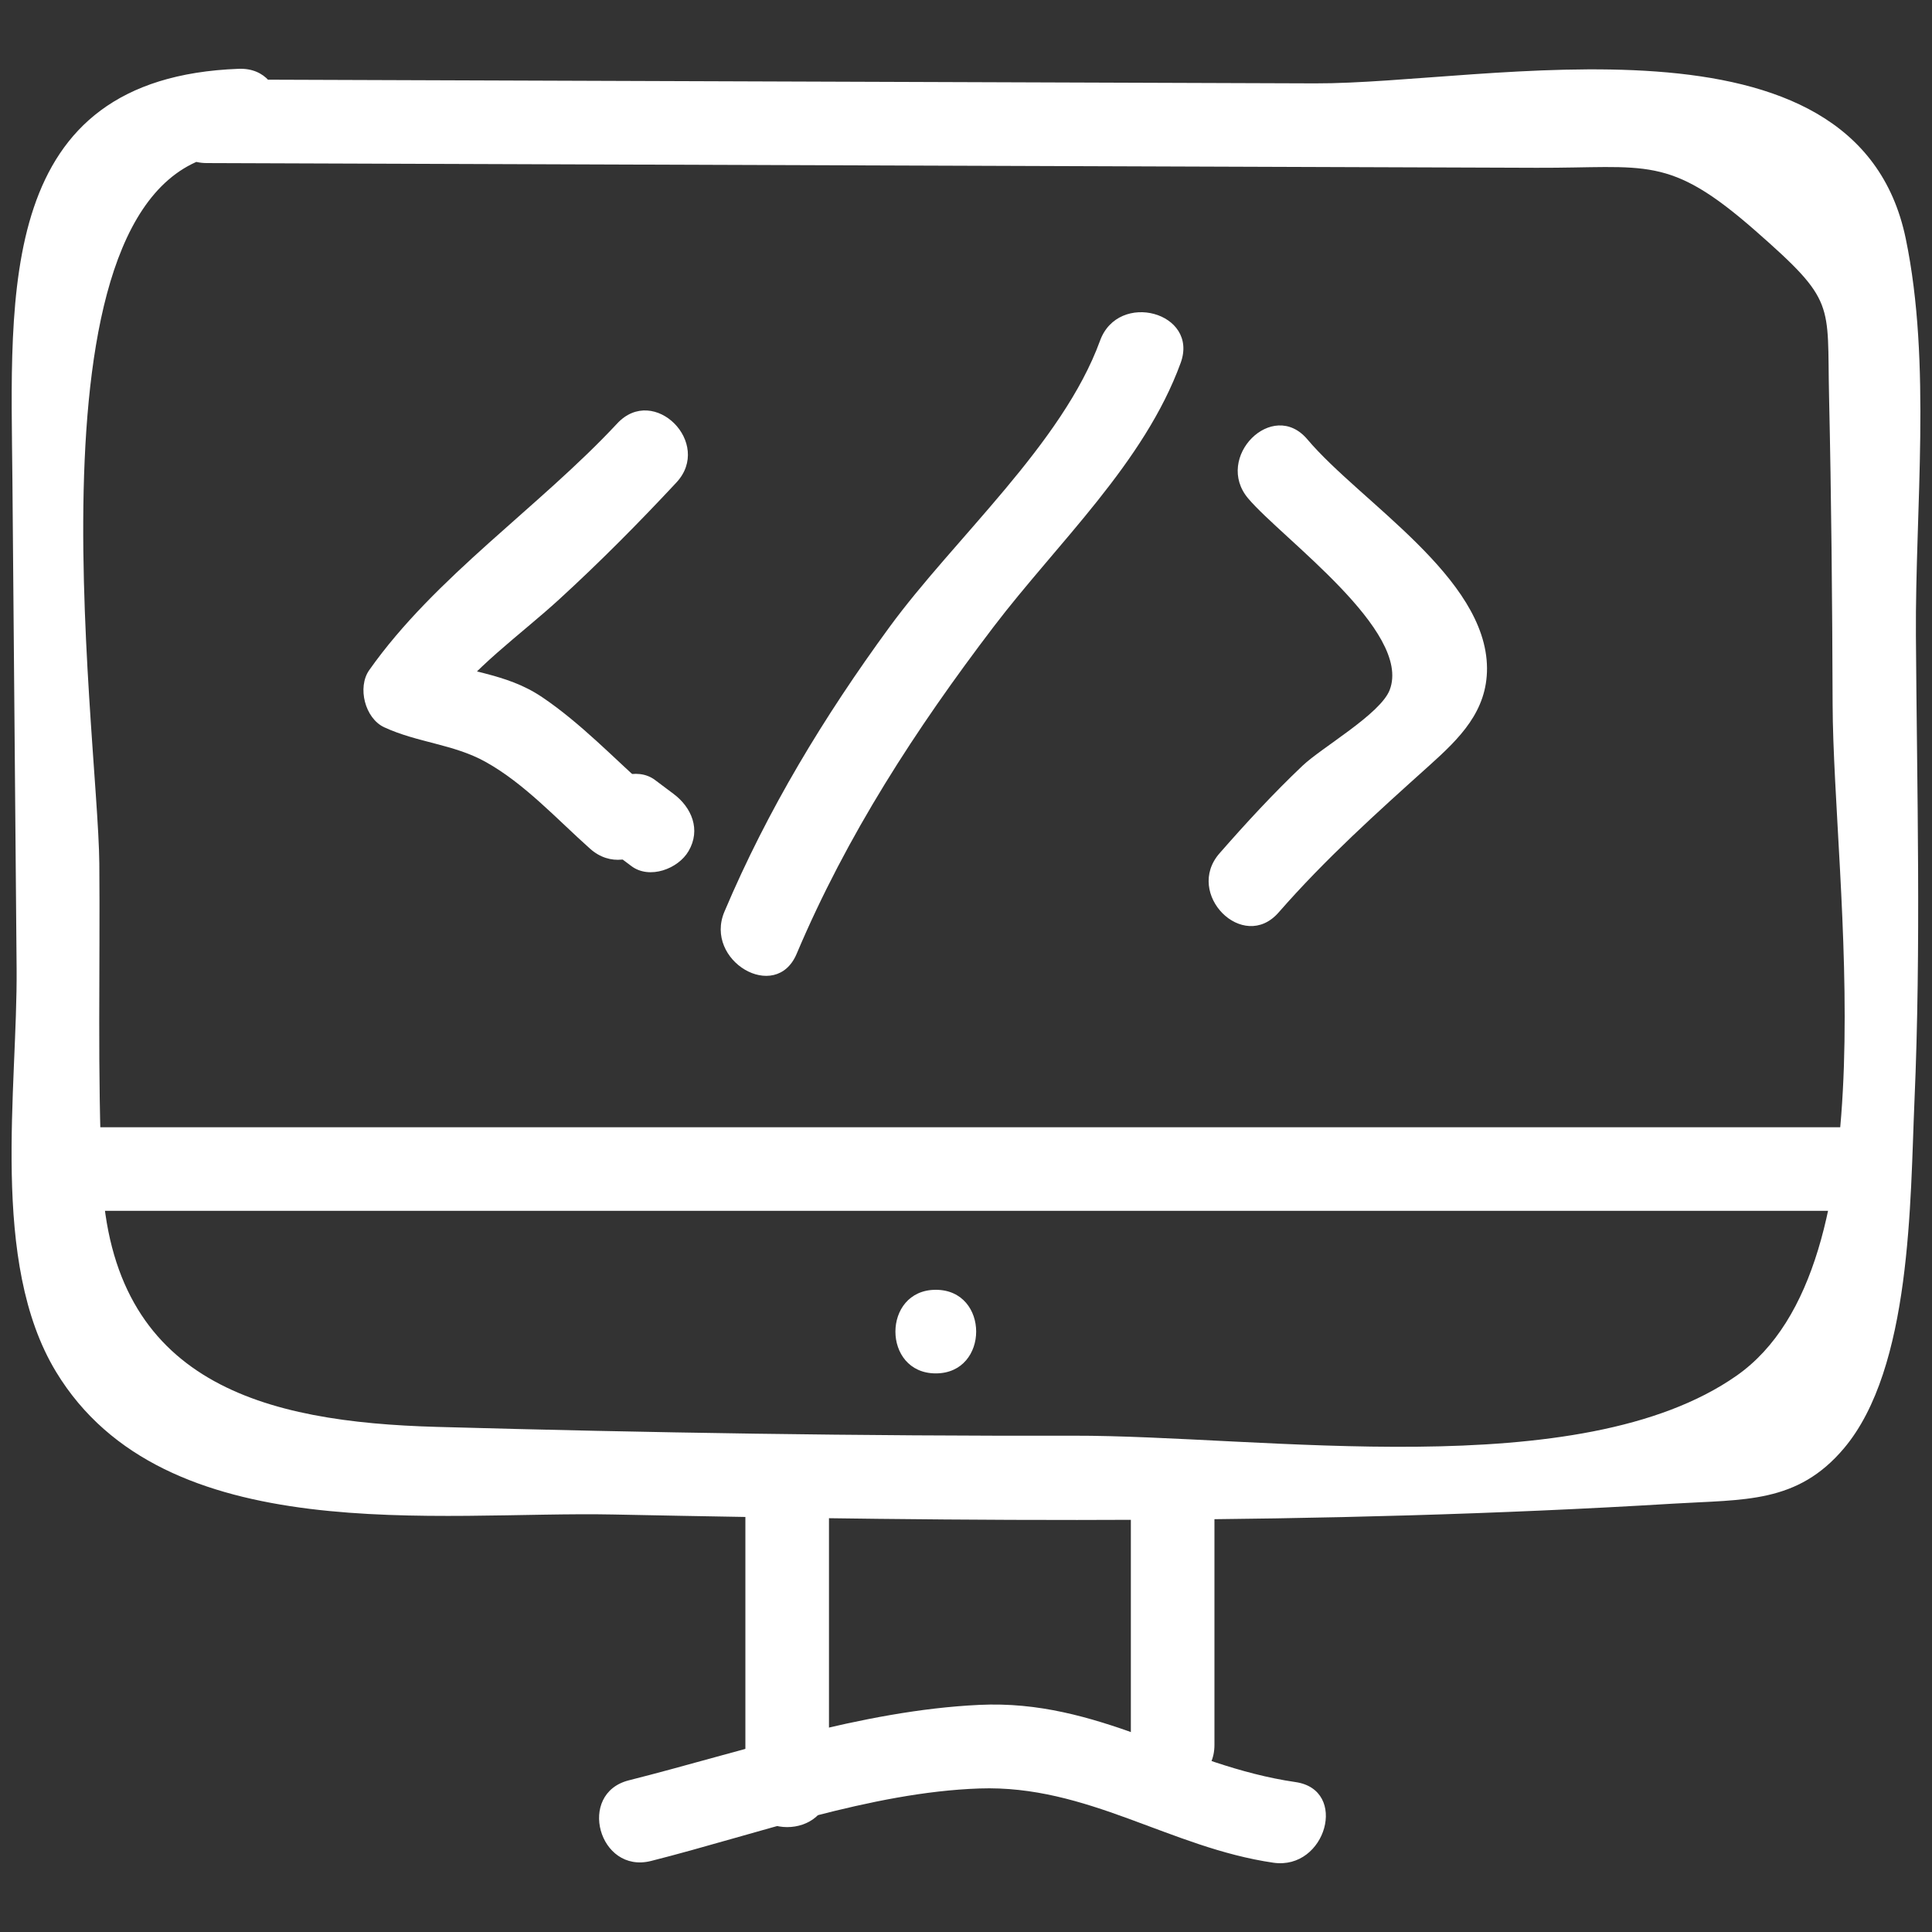 <?xml version="1.0" ?><svg id="Layer_1" style="enable-background:new 0 0 52 52;" version="1.1" viewBox="0 0 52 52" xml:space="preserve" xmlns="http://www.w3.org/2000/svg" xmlns:xlink="http://www.w3.org/1999/xlink">
    <rect x="0" y="0" width="52" height="52" fill="#333333" stroke="none"/>
    <style type="text/css">
    .st0 {
        fill: #fff;
    }
    </style>
    <g>
        <g>
            <path class="st0" d="M5.561,4.389c11.931,0.042,23.862,0.084,35.793,0.127    c2.974,0.011,3.544-0.365,5.89,1.692c2.18,1.912,1.929,1.936,1.985,4.444    c0.062,2.767,0.087,5.534,0.096,8.301c0.017,4.867,1.654,15.106-2.585,18.074    c-4.221,2.956-12.757,1.604-17.863,1.615c-5.707,0.012-11.417-0.078-17.121-0.237    c-4.636-0.129-8.759-1.16-9.01-6.713c-0.127-2.808-0.049-5.637-0.073-8.448    C2.642,19.594,0.401,4.325,6.425,4.102c1.443-0.053,1.45-2.304,0-2.25    C-0.117,2.094,0.291,7.878,0.334,12.918c0.038,4.38,0.076,8.761,0.113,13.141    c0.028,3.243-0.729,7.908,1.061,10.863c2.915,4.811,10.282,3.745,15.003,3.841    c9.499,0.193,19.036,0.284,28.525-0.292c1.915-0.116,3.335,0.002,4.593-1.488    c1.825-2.161,1.783-6.672,1.899-9.347c0.181-4.164,0.067-8.362,0.039-12.528    c-0.022-3.409,0.425-7.324-0.274-10.688C49.956-0.015,40.034,2.261,35.389,2.244    C25.446,2.209,15.504,2.174,5.561,2.139C4.113,2.133,4.111,4.383,5.561,4.389    L5.561,4.389z" />
        </g>
        <g>
            <path class="st0" d="M1.937,32.59c15.875,0,31.75,0,47.625,0c1.448,0,1.45-2.25,0-2.25    c-15.875,0-31.75,0-47.625,0C0.489,30.34,0.487,32.59,1.937,32.59L1.937,32.59z" />
        </g>
        <g>
            <path class="st0" d="M25.187,36.965c1.448,0,1.45-2.25,0-2.25    C23.739,34.715,23.737,36.965,25.187,36.965L25.187,36.965z" />
        </g>
        <g>
            <path class="st0" d="M16.613,11.397c-2.101,2.255-4.904,4.126-6.675,6.639    c-0.327,0.464-0.115,1.299,0.404,1.539c0.898,0.415,1.868,0.453,2.725,0.93    c1.05,0.583,1.923,1.544,2.816,2.339c1.078,0.96,2.675-0.626,1.591-1.591    c-0.933-0.83-1.846-1.791-2.882-2.489c-1.019-0.686-2.043-0.637-3.115-1.132    c0.135,0.513,0.269,1.026,0.404,1.539c0.842-1.195,2.101-2.062,3.169-3.039    c1.097-1.004,2.141-2.057,3.155-3.145    C19.19,11.93,17.602,10.335,16.613,11.397L16.613,11.397z" />
        </g>
        <g>
            <path class="st0" d="M16.494,22.936c0.167,0.125,0.333,0.25,0.5,0.375    c0.486,0.365,1.257,0.078,1.539-0.404c0.336-0.575,0.084-1.174-0.404-1.539    c-0.167-0.125-0.333-0.25-0.5-0.375c-0.486-0.365-1.257-0.078-1.539,0.404    C15.754,21.972,16.006,22.571,16.494,22.936L16.494,22.936z" />
        </g>
        <g>
            <path class="st0" d="M29.608,9.169c-1.012,2.778-3.925,5.325-5.67,7.712    c-1.758,2.404-3.278,4.911-4.44,7.657c-0.558,1.318,1.38,2.466,1.943,1.136    c1.352-3.195,3.204-6.049,5.301-8.803c1.719-2.257,4.055-4.411,5.036-7.104    C32.274,8.405,30.1,7.817,29.608,9.169L29.608,9.169z" />
        </g>
        <g>
            <path class="st0" d="M33.595,13.416c0.907,1.073,4.41,3.568,3.81,5.151    c-0.246,0.649-1.825,1.547-2.349,2.044c-0.787,0.747-1.519,1.541-2.233,2.357    c-0.95,1.086,0.636,2.684,1.591,1.591c1.266-1.448,2.641-2.683,4.065-3.963    c0.805-0.724,1.551-1.454,1.544-2.616c-0.017-2.442-3.41-4.467-4.836-6.156    C34.251,10.718,32.666,12.316,33.595,13.416L33.595,13.416z" />
        </g>
        <g>
            <path class="st0" d="M17.523,50.088c2.816-0.711,5.911-1.849,8.835-1.951    c2.915-0.102,5.133,1.594,7.915,1.998c1.416,0.206,2.028-1.962,0.598-2.17    c-3.047-0.443-5.3-2.232-8.514-2.078c-3.189,0.152-6.359,1.255-9.433,2.031    C15.522,48.272,16.116,50.443,17.523,50.088L17.523,50.088z" />
        </g>
        <g>
            <path class="st0" d="M30.437,40.59c0,2.125,0,4.25,0,6.375c0,1.448,2.25,1.45,2.25,0    c0-2.125,0-4.25,0-6.375C32.687,39.142,30.437,39.14,30.437,40.59L30.437,40.59z" />
        </g>
        <g>
            <path class="st0" d="M20.062,40.215c0,2.625,0,5.25,0,7.875c0,1.448,2.25,1.45,2.25,0c0-2.625,0-5.25,0-7.875    C22.312,38.767,20.062,38.765,20.062,40.215L20.062,40.215z" />
        </g>
    </g>
</svg>